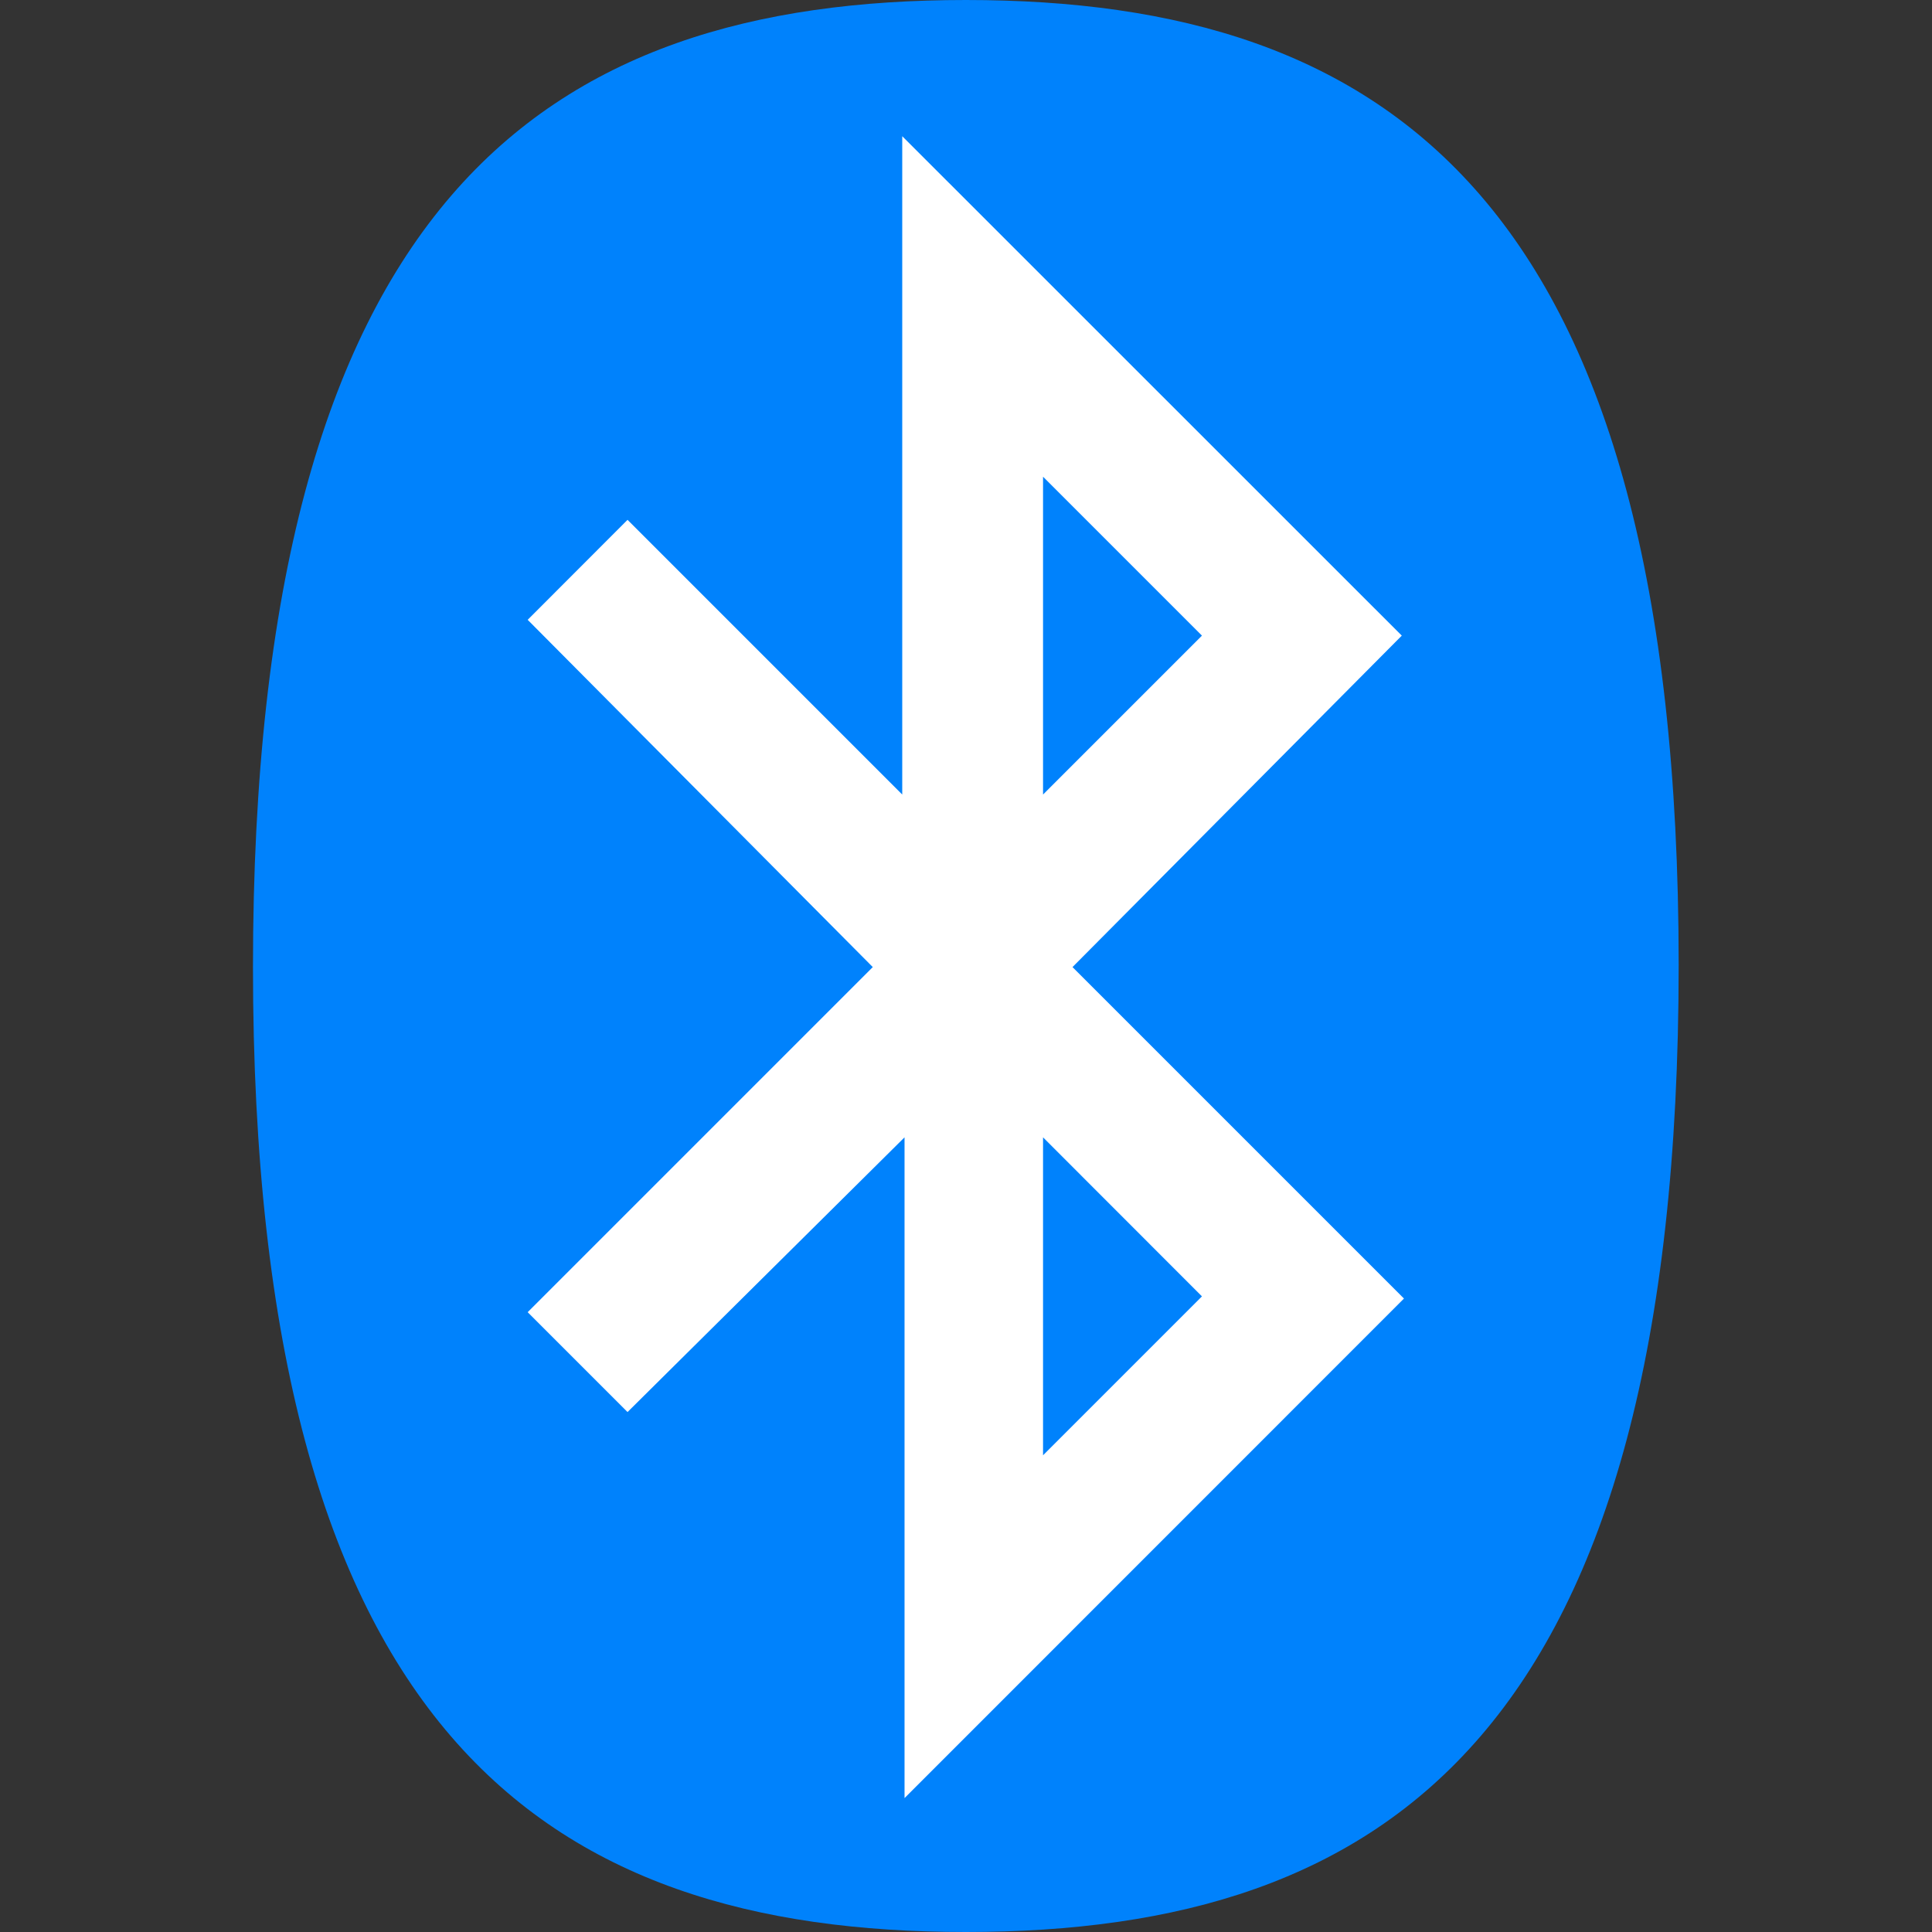 <svg width="16" height="16" viewBox="0 0 16 16" fill="none" xmlns="http://www.w3.org/2000/svg">
<rect x="0" y="0" width="16" height="16" fill="#333333" stroke="none"/>
<path fill-rule="evenodd" clip-rule="evenodd" d="M7.999 16C11.496 16 13.902 14.345 13.902 7.991C13.902 1.655 11.496 0 7.999 0C4.502 0 2.095 1.655 2.095 8.009C2.095 14.345 4.502 16 7.999 16Z" fill="#0082FC"/>
<path fill-rule="evenodd" clip-rule="evenodd" d="M8.638 3.948L9.954 5.264L8.638 6.58V3.948ZM8.638 12.052L9.954 10.736L8.638 9.419V12.052ZM7.228 8.009L4.37 5.133L5.197 4.305L7.472 6.58V1.128L11.609 5.264L8.882 8.009L11.627 10.754L7.491 14.891V9.419L5.197 11.694L4.37 10.867L7.228 8.009Z" fill="white"/>
</svg>
